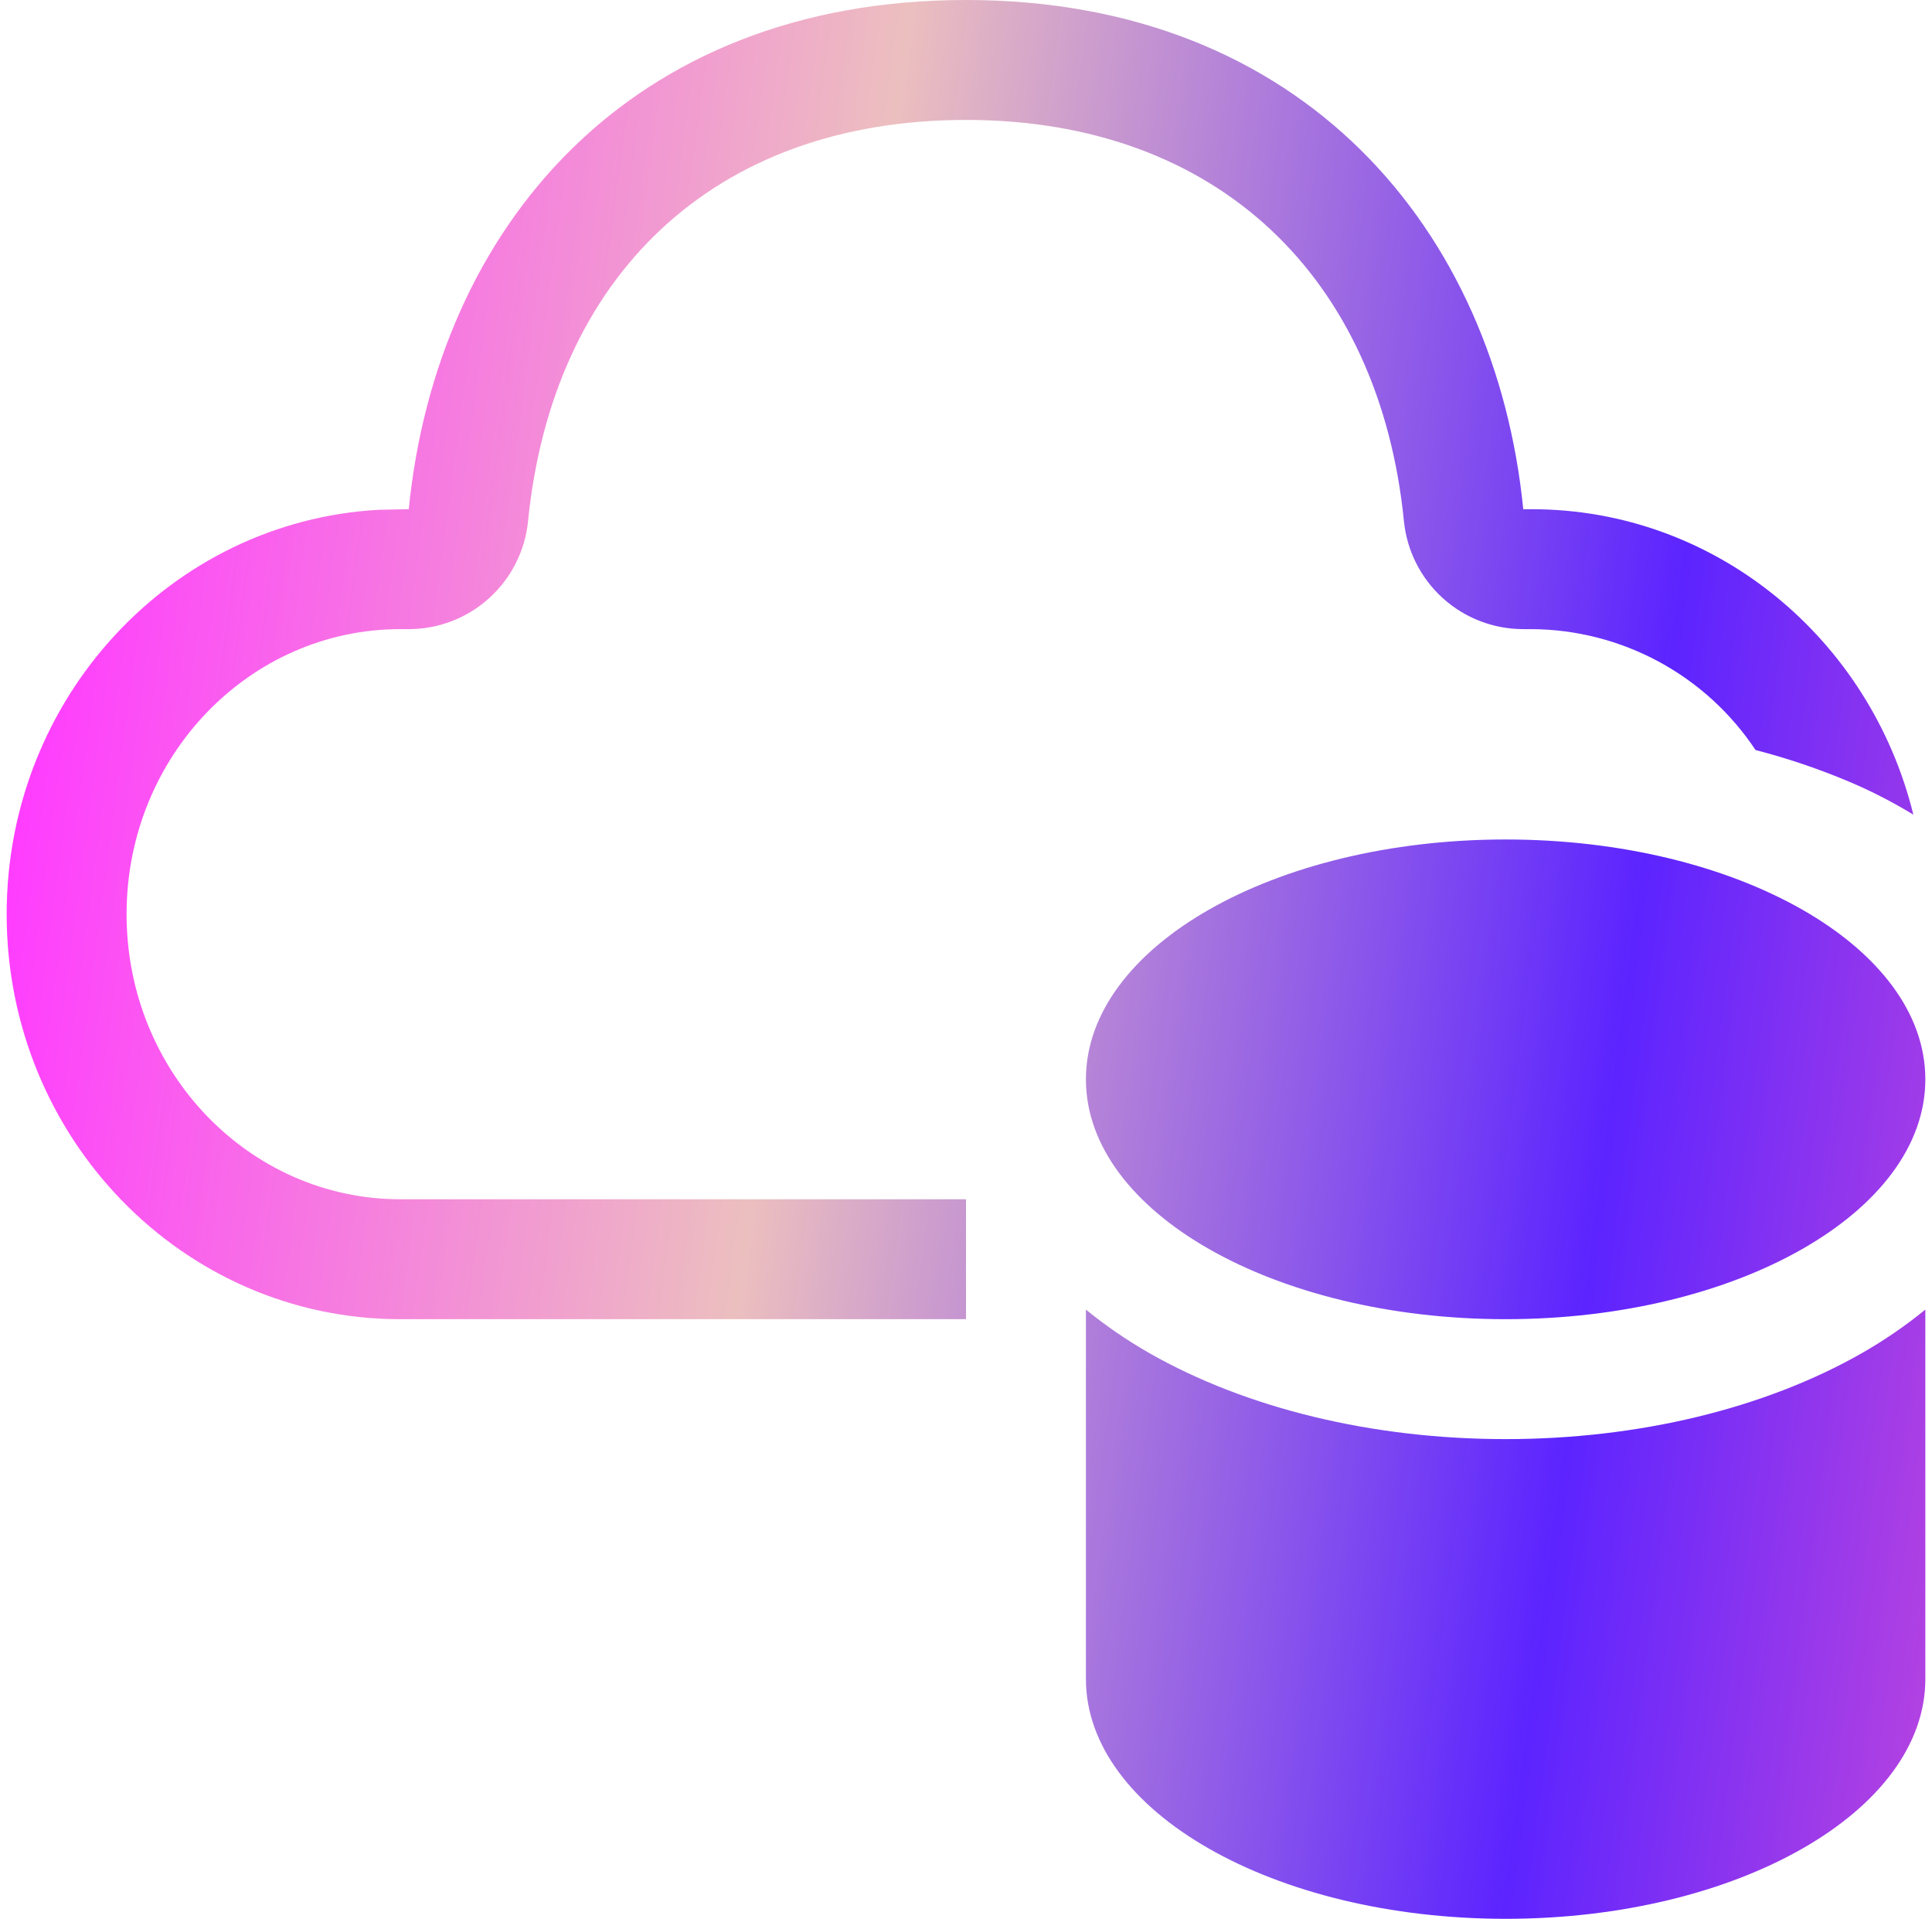 <svg width="145" height="144" viewBox="0 0 145 144" fill="none" xmlns="http://www.w3.org/2000/svg">
<path d="M72.5 0C97.853 0 112.235 17.307 114.323 38.214H114.953C128.768 38.214 140.369 47.961 143.6 61.137C142.069 60.202 140.472 59.381 138.821 58.68C136.528 57.71 134.166 56.91 131.756 56.286C129.915 53.513 127.42 51.236 124.492 49.654C121.563 48.072 118.29 47.234 114.962 47.214H114.323C112.092 47.214 109.94 46.385 108.286 44.889C106.631 43.392 105.591 41.334 105.368 39.114C103.55 20.925 91.481 9 72.5 9C53.474 9 41.459 20.844 39.632 39.105C39.411 41.327 38.372 43.387 36.717 44.885C35.062 46.384 32.91 47.214 30.677 47.214H30.047C18.743 47.214 9.5 56.736 9.5 68.607C9.5 80.487 18.752 90 30.038 90H72.5V99H30.038C13.721 99 0.5 85.392 0.5 68.607C0.5 52.38 12.857 39.123 28.418 38.259L30.677 38.214C32.783 17.172 47.147 0 72.5 0ZM139.739 101.547C132.449 105.705 122.972 108 113 108C103.028 108 93.56 105.705 86.261 101.547C84.587 100.591 82.994 99.499 81.5 98.28V126C81.5 135.945 95.603 144 113 144C130.397 144 144.5 135.945 144.5 126V98.28C143.006 99.499 141.413 100.591 139.739 101.547ZM113 63C95.603 63 81.5 71.055 81.5 81C81.5 90.945 95.603 99 113 99C130.397 99 144.5 90.945 144.5 81C144.5 71.055 130.397 63 113 63Z" fill="url(#paint0_linear_615_13011)"/>
<defs>
<linearGradient id="paint0_linear_615_13011" x1="-1.26691e-06" y1="66" x2="165" y2="88" gradientUnits="userSpaceOnUse">
<stop stop-color="#FF3BFF"/>
<stop offset="0.354" stop-color="#ECBFBF"/>
<stop offset="0.734" stop-color="#5C24FF"/>
<stop offset="0.99" stop-color="#D94FD5"/>
</linearGradient>
</defs>
</svg>
